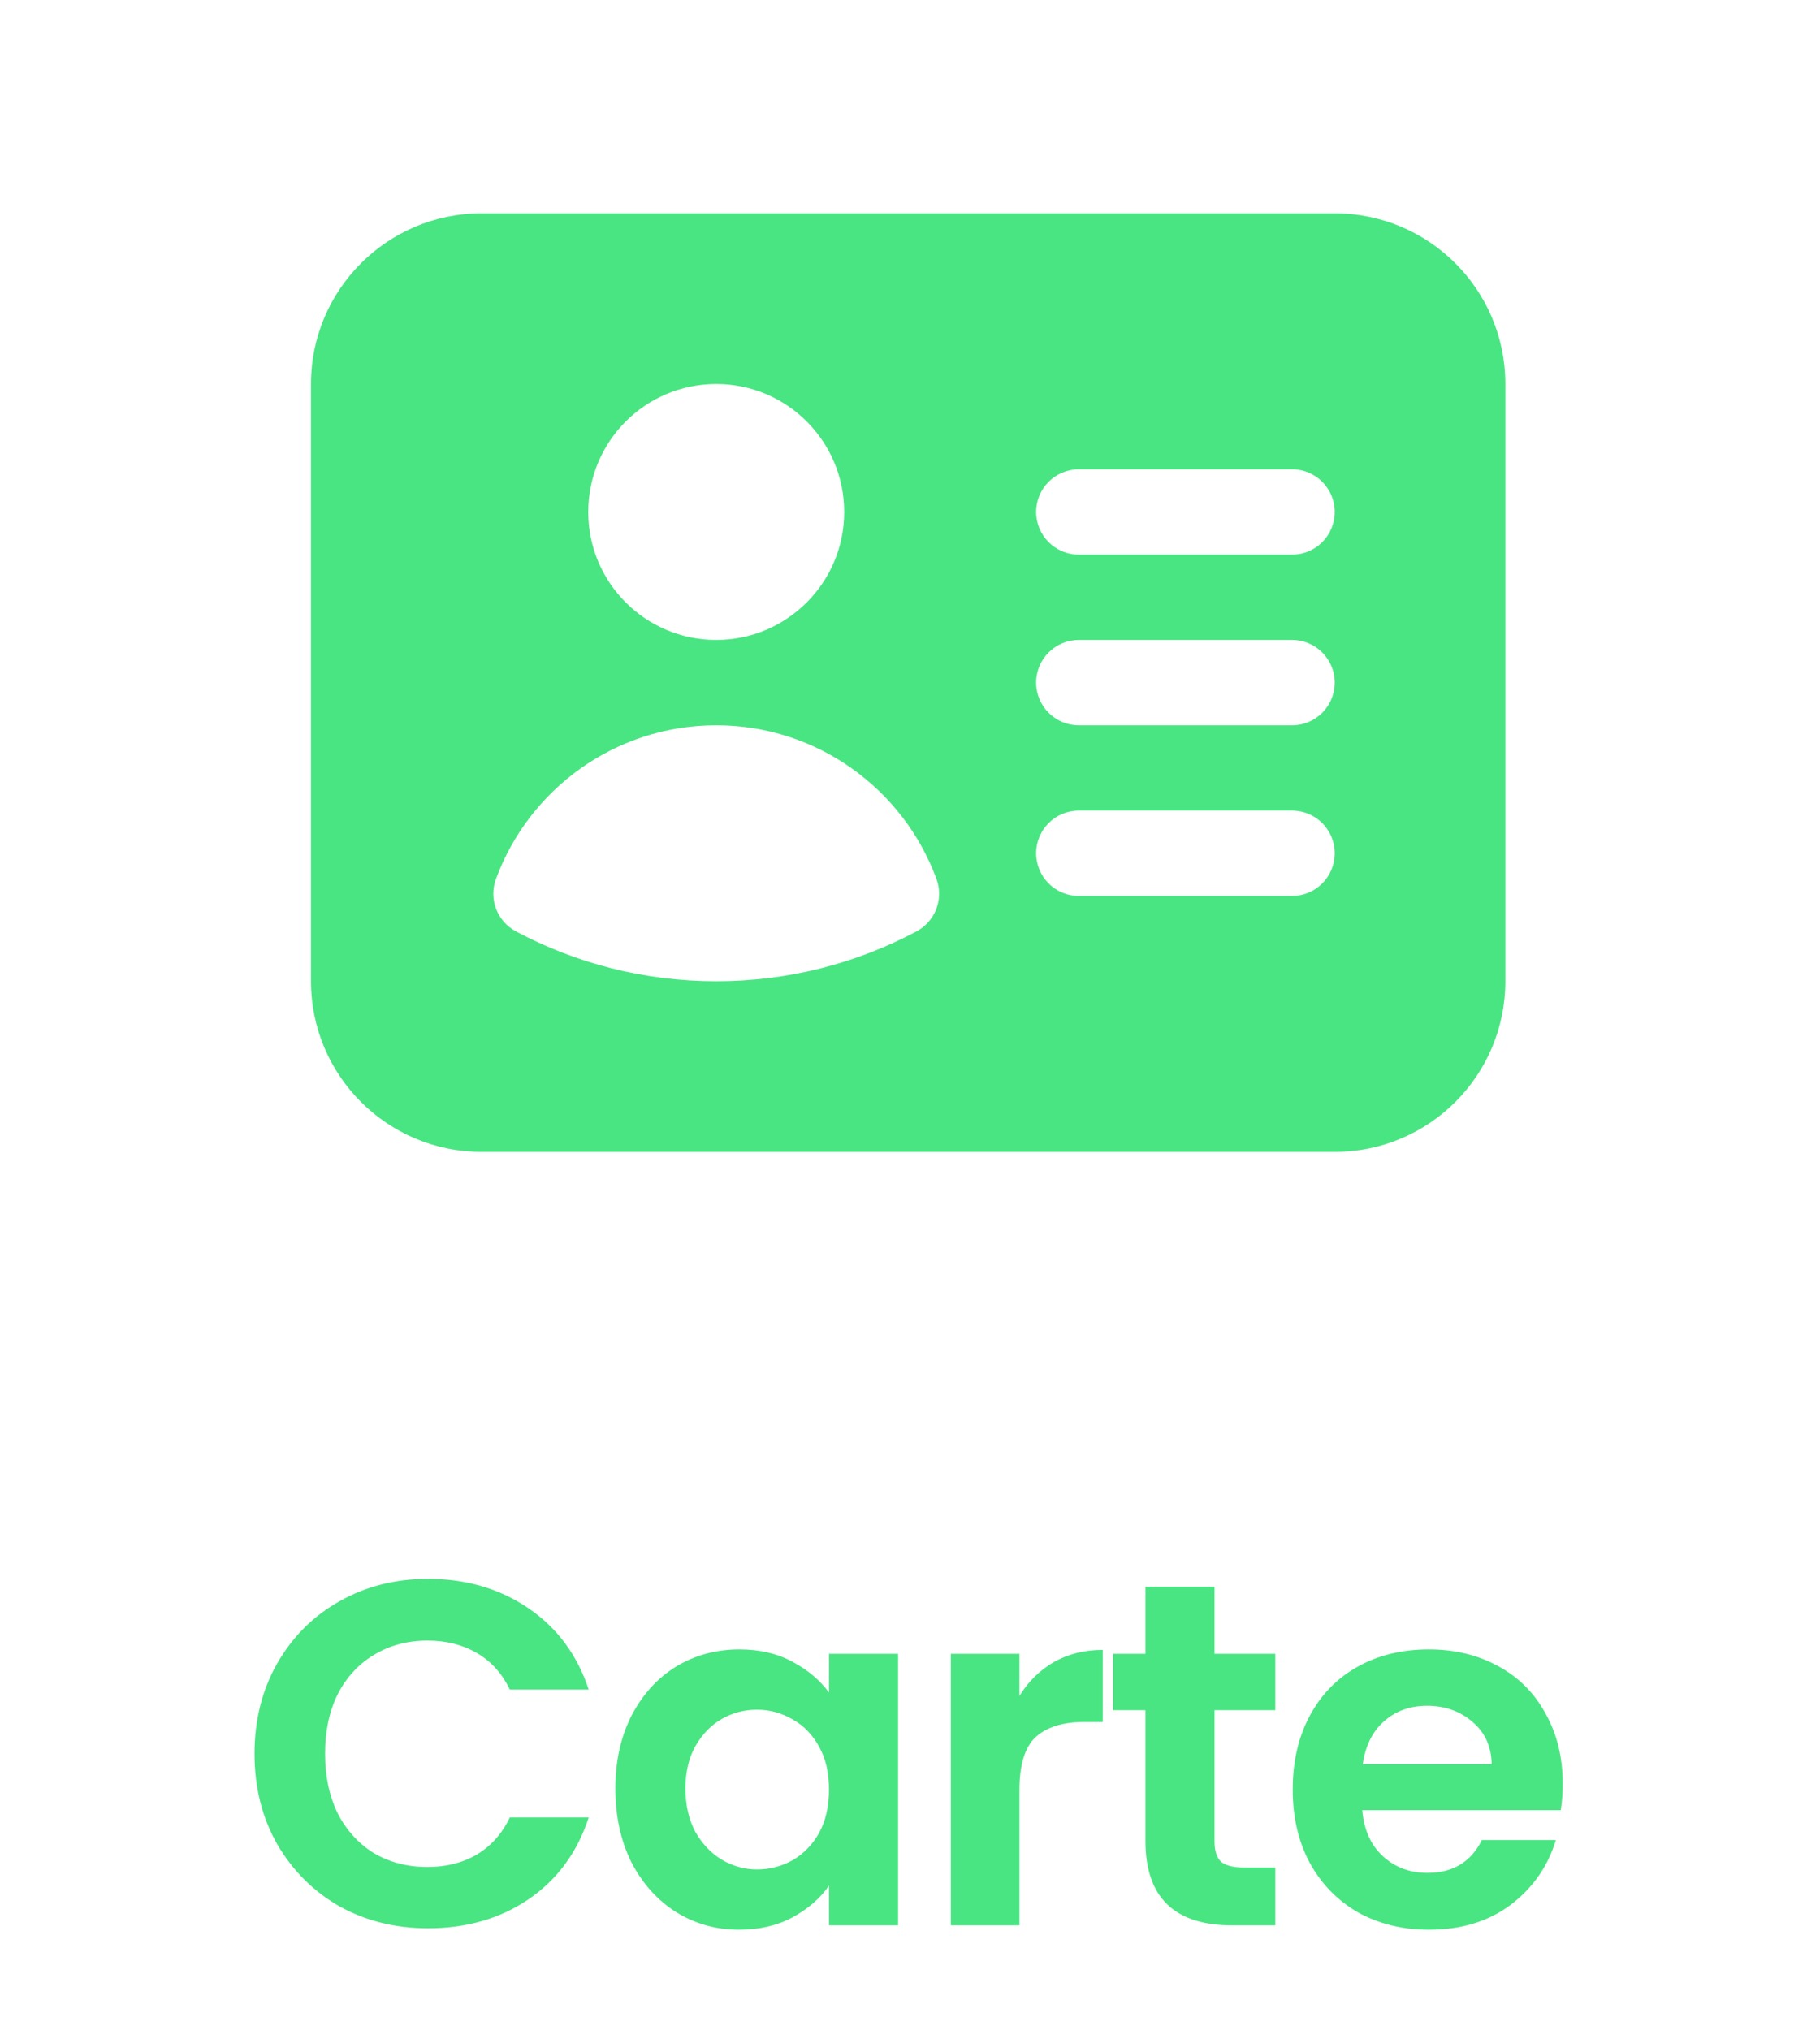 <svg width="52" height="58" viewBox="0 0 52 58" fill="none" xmlns="http://www.w3.org/2000/svg">
<path fill-rule="evenodd" clip-rule="evenodd" d="M13.76 6.094C11.068 6.094 8.885 8.276 8.885 10.969V28.031C8.885 30.724 11.068 32.906 13.76 32.906H38.135C40.828 32.906 43.01 30.724 43.01 28.031V10.969C43.01 8.276 40.828 6.094 38.135 6.094H13.76ZM20.463 10.969C18.444 10.969 16.807 12.606 16.807 14.625C16.807 16.644 18.444 18.281 20.463 18.281C22.483 18.281 24.12 16.644 24.12 14.625C24.12 12.606 22.483 10.969 20.463 10.969ZM14.17 25.111C15.111 22.549 17.572 20.719 20.463 20.719C23.355 20.719 25.816 22.549 26.757 25.111C26.967 25.682 26.723 26.32 26.186 26.607C24.478 27.516 22.529 28.031 20.463 28.031C18.397 28.031 16.448 27.516 14.741 26.607C14.204 26.32 13.96 25.682 14.17 25.111ZM30.823 13.406C30.15 13.406 29.604 13.952 29.604 14.625C29.604 15.298 30.15 15.844 30.823 15.844H36.916C37.59 15.844 38.135 15.298 38.135 14.625C38.135 13.952 37.59 13.406 36.916 13.406H30.823ZM29.604 19.5C29.604 18.827 30.15 18.281 30.823 18.281H36.916C37.59 18.281 38.135 18.827 38.135 19.5C38.135 20.173 37.59 20.719 36.916 20.719H30.823C30.15 20.719 29.604 20.173 29.604 19.5ZM30.823 23.156C30.15 23.156 29.604 23.702 29.604 24.375C29.604 25.048 30.15 25.594 30.823 25.594H36.916C37.59 25.594 38.135 25.048 38.135 24.375C38.135 23.702 37.59 23.156 36.916 23.156H30.823Z" fill="#49E582"/>
<path d="M7.272 50.1C7.272 49.139 7.487 48.28 7.916 47.524C8.355 46.759 8.948 46.166 9.694 45.746C10.45 45.317 11.295 45.102 12.228 45.102C13.32 45.102 14.277 45.382 15.098 45.942C15.92 46.502 16.494 47.277 16.82 48.266H14.566C14.342 47.799 14.025 47.449 13.614 47.216C13.213 46.983 12.746 46.866 12.214 46.866C11.645 46.866 11.136 47.001 10.688 47.272C10.25 47.533 9.904 47.907 9.652 48.392C9.41 48.877 9.288 49.447 9.288 50.1C9.288 50.744 9.41 51.313 9.652 51.808C9.904 52.293 10.25 52.671 10.688 52.942C11.136 53.203 11.645 53.334 12.214 53.334C12.746 53.334 13.213 53.217 13.614 52.984C14.025 52.741 14.342 52.387 14.566 51.92H16.82C16.494 52.919 15.92 53.698 15.098 54.258C14.286 54.809 13.33 55.084 12.228 55.084C11.295 55.084 10.45 54.874 9.694 54.454C8.948 54.025 8.355 53.432 7.916 52.676C7.487 51.92 7.272 51.061 7.272 50.1ZM17.582 51.094C17.582 50.31 17.736 49.615 18.044 49.008C18.362 48.401 18.786 47.935 19.318 47.608C19.86 47.281 20.462 47.118 21.124 47.118C21.703 47.118 22.207 47.235 22.636 47.468C23.075 47.701 23.425 47.995 23.686 48.35V47.244H25.66V55H23.686V53.866C23.434 54.23 23.084 54.533 22.636 54.776C22.198 55.009 21.689 55.126 21.11 55.126C20.457 55.126 19.86 54.958 19.318 54.622C18.786 54.286 18.362 53.815 18.044 53.208C17.736 52.592 17.582 51.887 17.582 51.094ZM23.686 51.122C23.686 50.646 23.593 50.24 23.406 49.904C23.22 49.559 22.968 49.297 22.65 49.12C22.333 48.933 21.992 48.84 21.628 48.84C21.264 48.84 20.928 48.929 20.62 49.106C20.312 49.283 20.06 49.545 19.864 49.89C19.678 50.226 19.584 50.627 19.584 51.094C19.584 51.561 19.678 51.971 19.864 52.326C20.06 52.671 20.312 52.937 20.62 53.124C20.938 53.311 21.274 53.404 21.628 53.404C21.992 53.404 22.333 53.315 22.65 53.138C22.968 52.951 23.22 52.69 23.406 52.354C23.593 52.009 23.686 51.598 23.686 51.122ZM29.127 48.448C29.379 48.037 29.705 47.715 30.107 47.482C30.517 47.249 30.984 47.132 31.507 47.132V49.19H30.989C30.373 49.19 29.906 49.335 29.589 49.624C29.281 49.913 29.127 50.417 29.127 51.136V55H27.167V47.244H29.127V48.448ZM34.701 48.854V52.606C34.701 52.867 34.761 53.059 34.883 53.18C35.014 53.292 35.228 53.348 35.527 53.348H36.437V55H35.205C33.553 55 32.727 54.197 32.727 52.592V48.854H31.803V47.244H32.727V45.326H34.701V47.244H36.437V48.854H34.701ZM44.649 50.954C44.649 51.234 44.63 51.486 44.593 51.71H38.923C38.969 52.27 39.165 52.709 39.511 53.026C39.856 53.343 40.281 53.502 40.785 53.502C41.513 53.502 42.031 53.189 42.339 52.564H44.453C44.229 53.311 43.799 53.927 43.165 54.412C42.53 54.888 41.751 55.126 40.827 55.126C40.08 55.126 39.408 54.963 38.811 54.636C38.223 54.3 37.761 53.829 37.425 53.222C37.098 52.615 36.935 51.915 36.935 51.122C36.935 50.319 37.098 49.615 37.425 49.008C37.751 48.401 38.209 47.935 38.797 47.608C39.385 47.281 40.061 47.118 40.827 47.118C41.564 47.118 42.222 47.277 42.801 47.594C43.389 47.911 43.841 48.364 44.159 48.952C44.485 49.531 44.649 50.198 44.649 50.954ZM42.619 50.394C42.609 49.89 42.427 49.489 42.073 49.19C41.718 48.882 41.284 48.728 40.771 48.728C40.285 48.728 39.875 48.877 39.539 49.176C39.212 49.465 39.011 49.871 38.937 50.394H42.619Z" fill="#49E582"/>
</svg>
